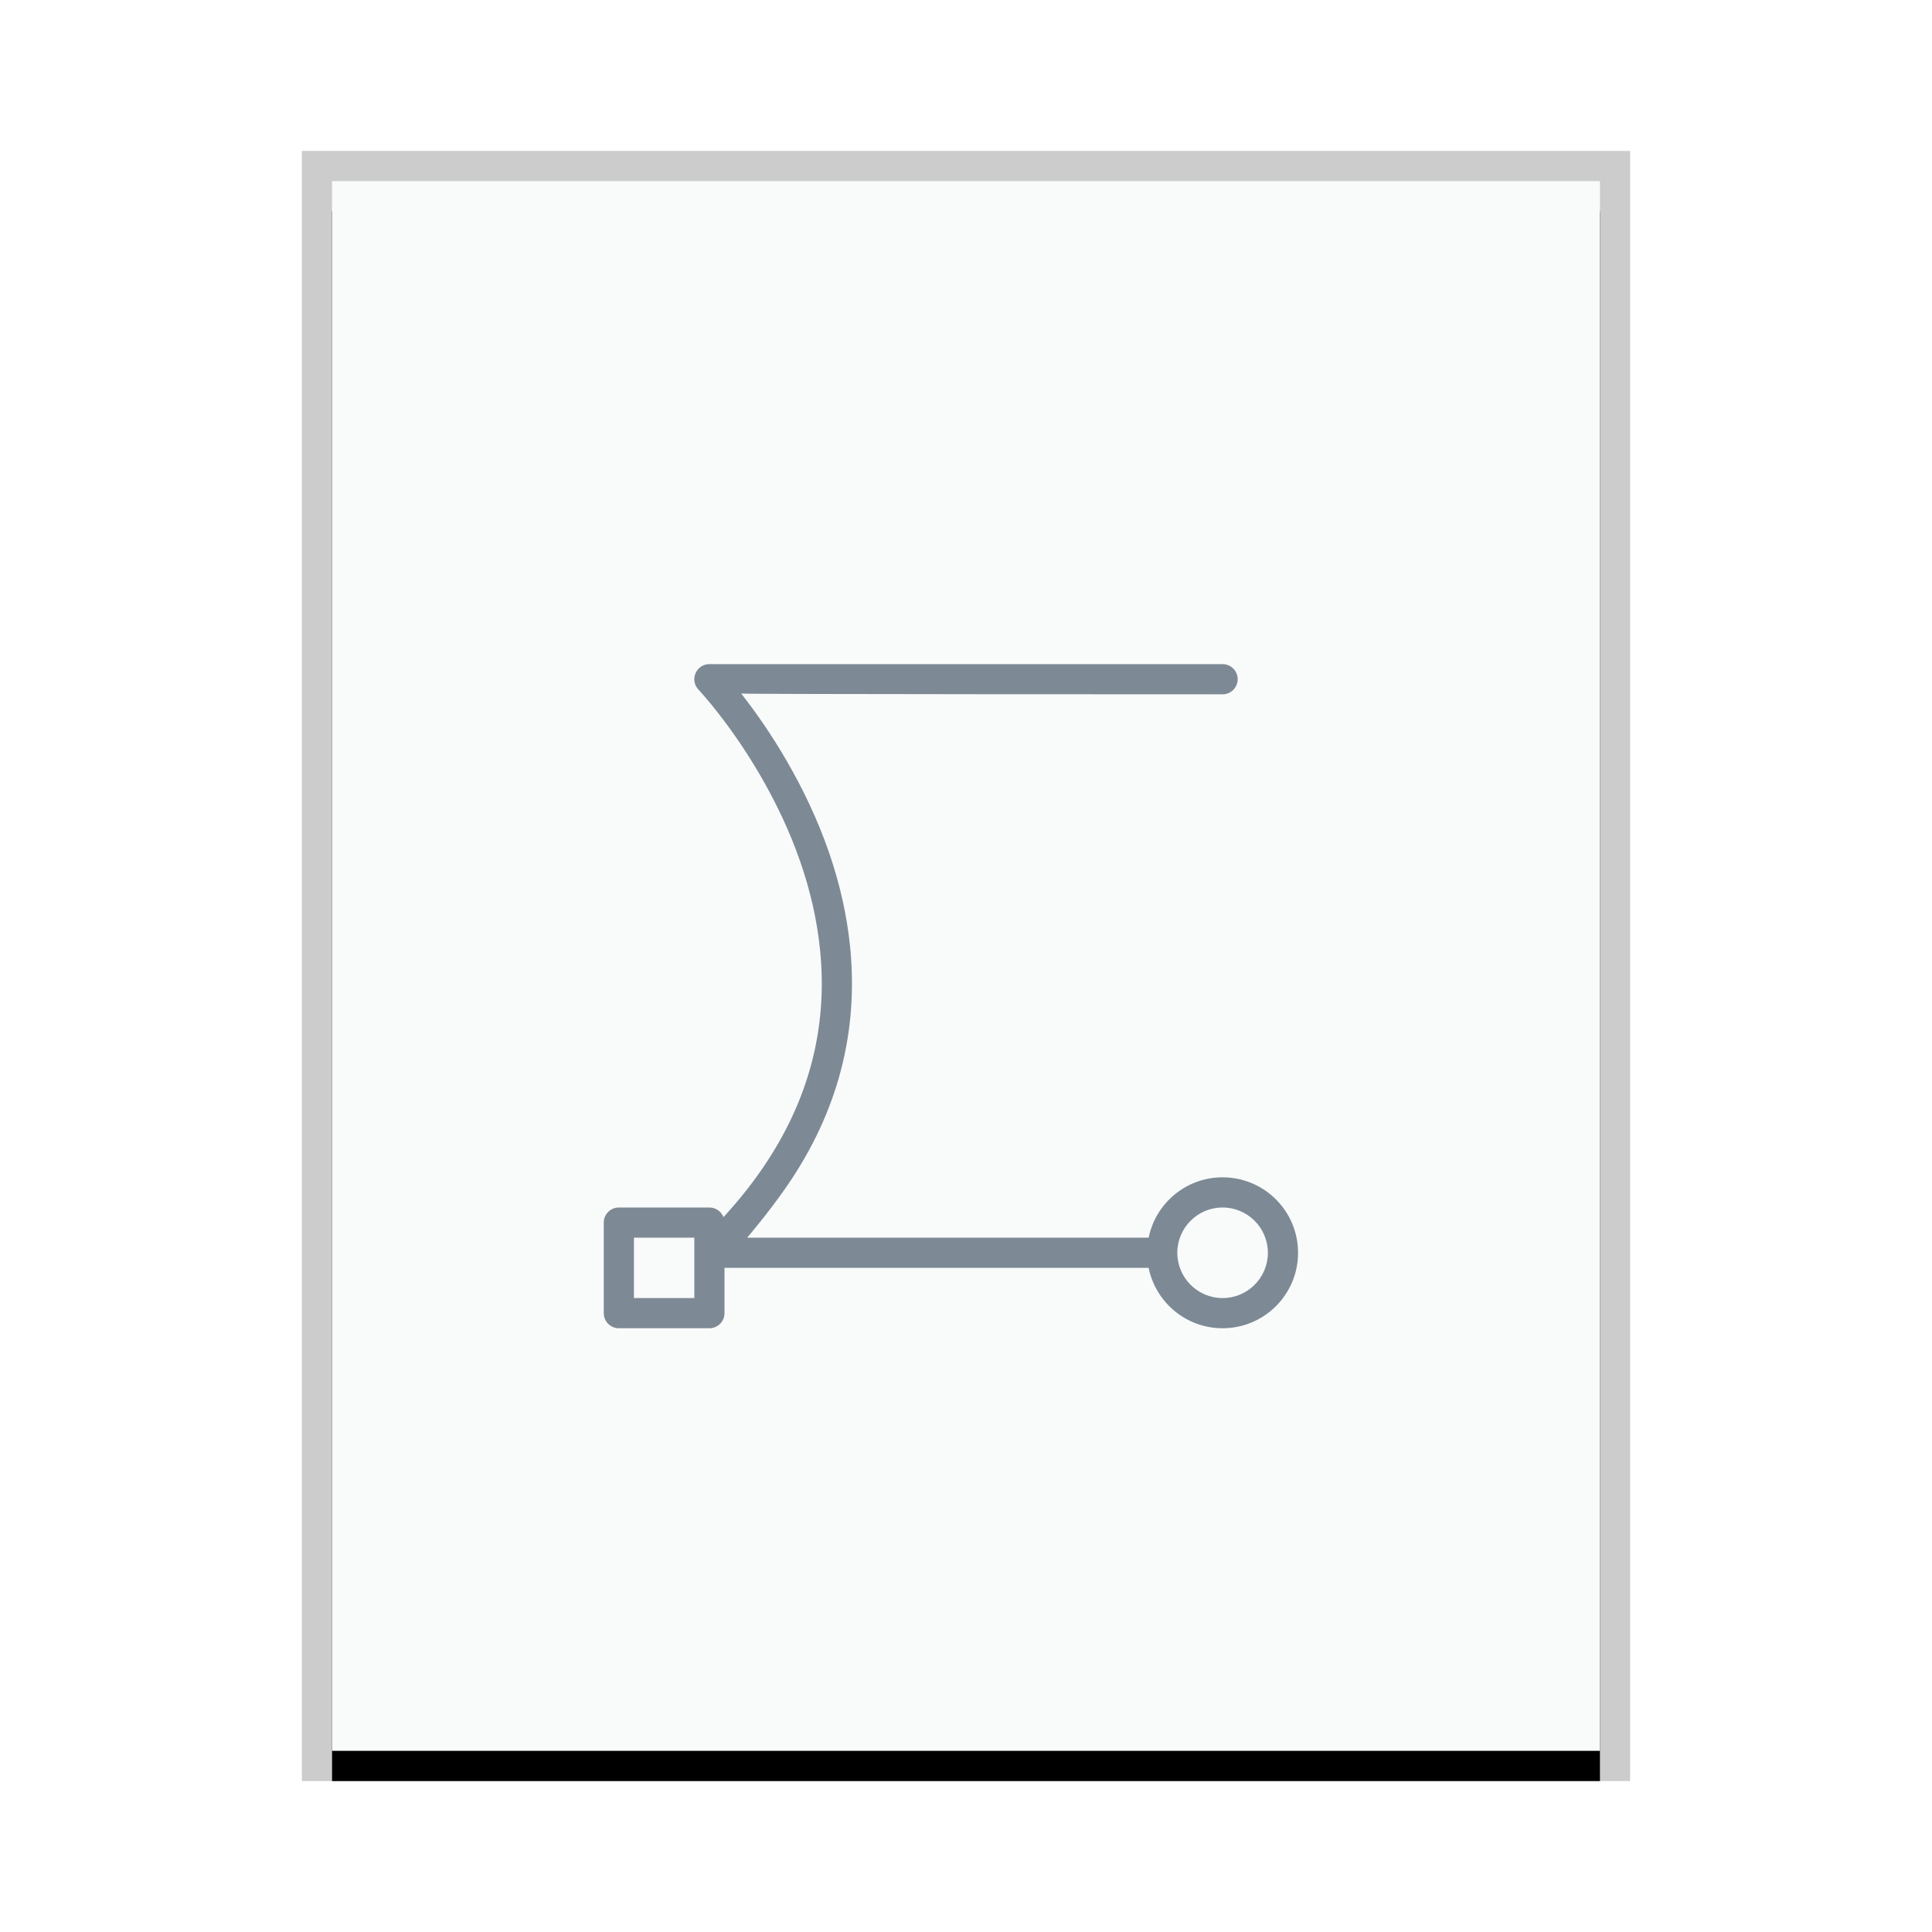<svg xmlns="http://www.w3.org/2000/svg" xmlns:xlink="http://www.w3.org/1999/xlink" width="64" height="64" viewBox="0 0 64 64">
  <defs>
    <rect id="x-office-drawing-b" width="42" height="52" x="0" y="0"/>
    <filter id="x-office-drawing-a" width="109.5%" height="107.7%" x="-4.8%" y="-1.9%" filterUnits="objectBoundingBox">
      <feOffset dy="1" in="SourceAlpha" result="shadowOffsetOuter1"/>
      <feGaussianBlur in="shadowOffsetOuter1" result="shadowBlurOuter1" stdDeviation=".5"/>
      <feColorMatrix in="shadowBlurOuter1" values="0 0 0 0 0   0 0 0 0 0   0 0 0 0 0  0 0 0 0.2 0"/>
    </filter>
  </defs>
  <g fill="none" fill-rule="evenodd">
    <g transform="translate(11 6)">
      <use fill="#000" filter="url(#x-office-drawing-a)" xlink:href="#x-office-drawing-b"/>
      <use fill="#F9FBFB" xlink:href="#x-office-drawing-b"/>
      <path fill="#000" fill-opacity=".2" fill-rule="nonzero" d="M43,-1 L-1,-1 L-1,53 L43,53 L43,-1 Z M42,0 L42,52 L0,52 L0,0 L42,0 Z"/>
    </g>
    <path fill="#2A4052" fill-opacity=".6" d="M38.05,41 L24.75,41 C24.75,41 25.447,40.189 26.053,39.313 C27.787,36.804 28.433,34.134 28.164,31.391 C27.951,29.23 27.185,27.138 26.043,25.175 C25.569,24.36 25.062,23.622 24.553,22.974 C24.553,23 40.5,23 40.5,23 C40.776,23 41,22.776 41,22.5 C41,22.224 40.776,22 40.5,22 L23.5,22 C23.061,22 22.835,22.526 23.138,22.844 C23.166,22.874 23.223,22.937 23.304,23.03 C23.443,23.19 23.599,23.377 23.766,23.591 C24.248,24.204 24.729,24.904 25.179,25.677 C26.254,27.525 26.971,29.486 27.168,31.489 C27.416,34.001 26.826,36.435 25.23,38.745 C24.862,39.278 24.441,39.802 23.966,40.318 C23.893,40.132 23.712,40 23.5,40 L20.5,40 C20.224,40 20,40.224 20,40.5 L20,43.5 C20,43.776 20.224,44 20.5,44 L23.5,44 C23.776,44 24,43.776 24,43.5 L24,42 L24,42 L38.05,42 C38.282,43.141 39.291,44 40.5,44 C41.881,44 43,42.881 43,41.5 C43,40.119 41.881,39 40.5,39 C39.291,39 38.282,39.859 38.05,41 L38.05,41 Z M40.5,40 C41.328,40 42,40.672 42,41.5 C42,42.328 41.328,43 40.5,43 C39.672,43 39,42.328 39,41.5 C39,40.672 39.672,40 40.5,40 Z M23,41 L23,43 L21,43 L21,41 L23,41 Z"/>
  </g>
</svg>
